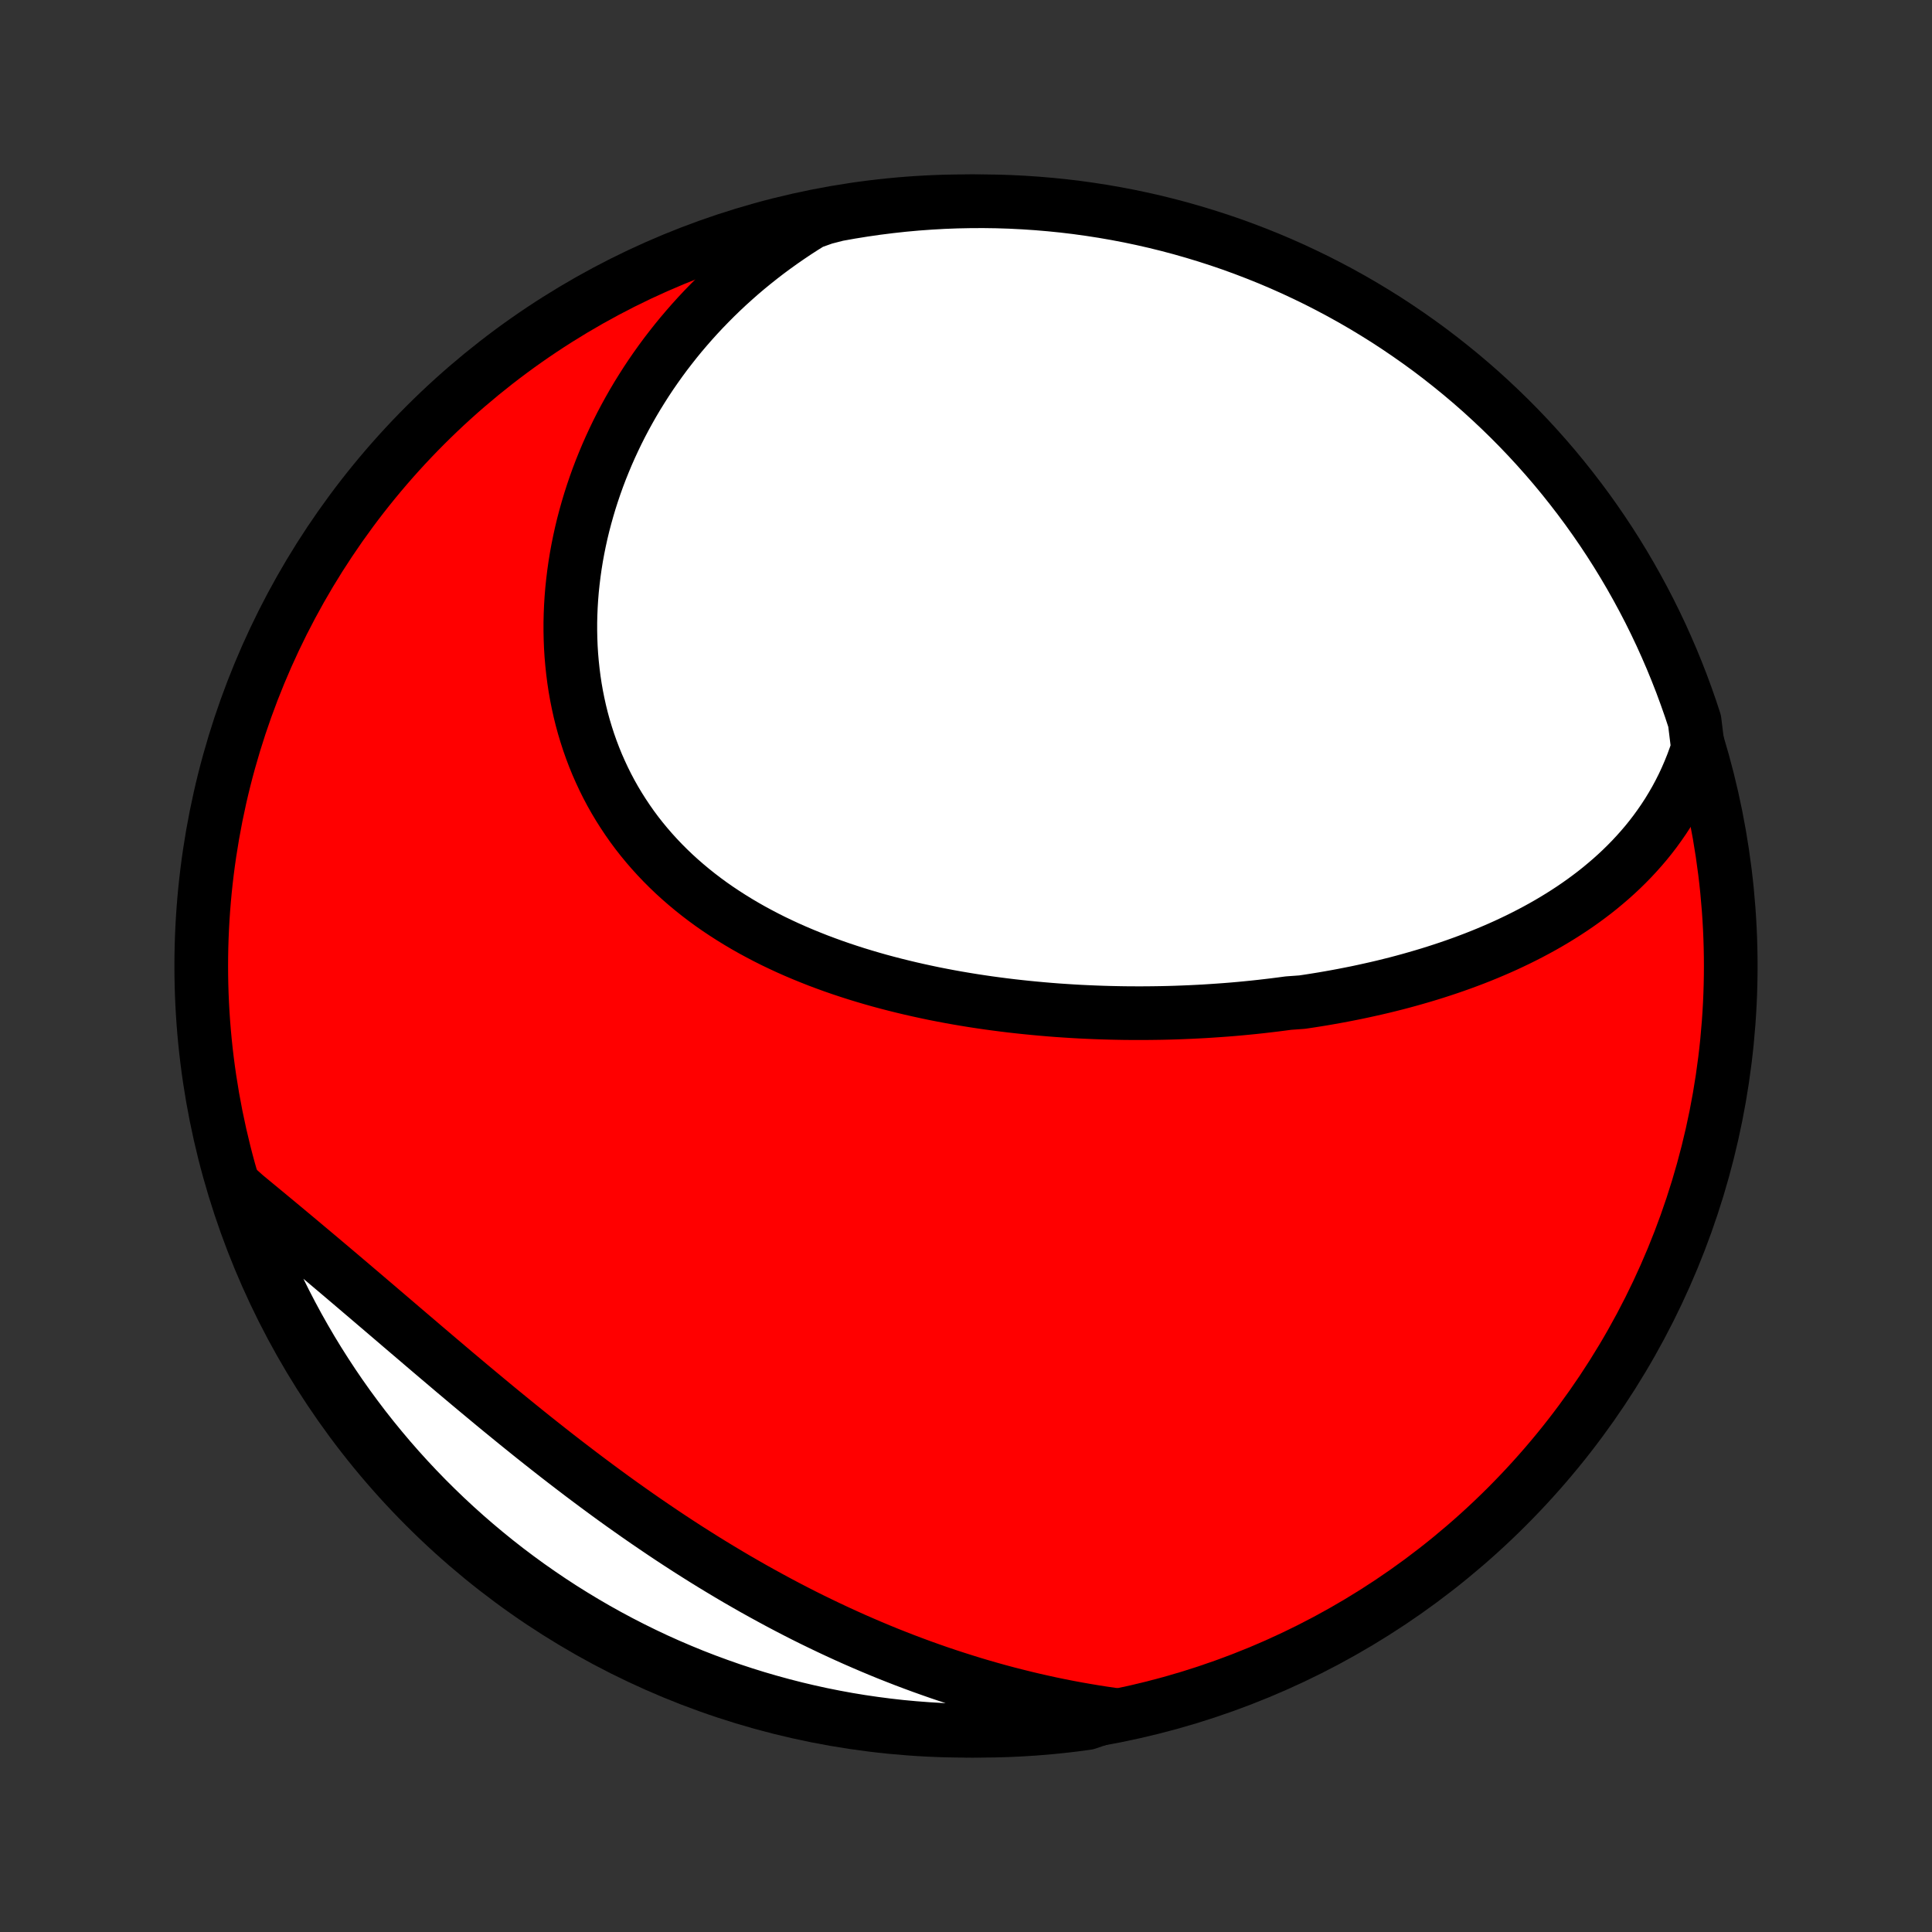 <?xml version="1.0" encoding="utf-8" standalone="no"?>
<!DOCTYPE svg PUBLIC "-//W3C//DTD SVG 1.1//EN"
  "http://www.w3.org/Graphics/SVG/1.1/DTD/svg11.dtd">
<!-- Created with matplotlib (http://matplotlib.org/) -->
<svg height="72pt" version="1.1" viewBox="0 0 72 72" width="72pt" xmlns="http://www.w3.org/2000/svg" xmlns:xlink="http://www.w3.org/1999/xlink">
 <rect x="0" y="0" width="72" height="72" fill="#333333" stroke="none"/>
 <defs>
  <style type="text/css">
*{stroke-linecap:butt;stroke-linejoin:round;}
  </style>
 </defs>
 <g id="figure_1">
  <g id="patch_1">
   <path d="
M0 72
L72 72
L72 0
L0 0
z
" style="fill:none;"/>
  </g>
  <g id="axes_1">
   <g id="PatchCollection_1">
    <defs>
     <path d="
M36 -7.5
C43.558 -7.5 50.808 -10.503 56.153 -15.848
C61.497 -21.192 64.5 -28.442 64.5 -36
C64.5 -43.558 61.497 -50.808 56.153 -56.153
C50.808 -61.497 43.558 -64.5 36 -64.5
C28.442 -64.5 21.192 -61.497 15.848 -56.153
C10.503 -50.808 7.5 -43.558 7.5 -36
C7.5 -28.442 10.503 -21.192 15.848 -15.848
C21.192 -10.503 28.442 -7.5 36 -7.5
z
" id="C0_0_a811fe30f3"/>
     <path d="
M63.277 -44.125
L63.179 -43.83
L63.074 -43.542
L62.961 -43.261
L62.842 -42.986
L62.717 -42.718
L62.585 -42.457
L62.448 -42.202
L62.304 -41.953
L62.156 -41.71
L62.002 -41.474
L61.843 -41.244
L61.68 -41.019
L61.512 -40.8
L61.34 -40.587
L61.163 -40.38
L60.983 -40.178
L60.799 -39.981
L60.612 -39.79
L60.421 -39.603
L60.227 -39.422
L60.03 -39.245
L59.83 -39.074
L59.628 -38.906
L59.423 -38.743
L59.215 -38.585
L59.006 -38.431
L58.794 -38.281
L58.58 -38.135
L58.363 -37.993
L58.145 -37.855
L57.926 -37.721
L57.704 -37.59
L57.481 -37.463
L57.257 -37.34
L57.031 -37.22
L56.803 -37.103
L56.574 -36.989
L56.344 -36.879
L56.113 -36.771
L55.881 -36.667
L55.647 -36.566
L55.413 -36.467
L55.177 -36.371
L54.941 -36.278
L54.703 -36.188
L54.465 -36.1
L54.226 -36.015
L53.986 -35.932
L53.745 -35.852
L53.504 -35.774
L53.261 -35.698
L53.018 -35.625
L52.774 -35.554
L52.53 -35.485
L52.285 -35.418
L52.039 -35.353
L51.792 -35.291
L51.545 -35.23
L51.297 -35.172
L51.048 -35.116
L50.799 -35.061
L50.549 -35.008
L50.299 -34.958
L50.048 -34.909
L49.796 -34.862
L49.544 -34.817
L49.29 -34.773
L49.037 -34.732
L48.782 -34.692
L48.527 -34.654
L48.015 -34.617
L47.758 -34.583
L47.5 -34.55
L47.241 -34.519
L46.982 -34.489
L46.722 -34.461
L46.461 -34.435
L46.2 -34.41
L45.938 -34.387
L45.675 -34.366
L45.411 -34.347
L45.147 -34.329
L44.881 -34.312
L44.615 -34.298
L44.348 -34.285
L44.081 -34.274
L43.812 -34.264
L43.543 -34.256
L43.273 -34.25
L43.002 -34.246
L42.73 -34.243
L42.457 -34.242
L42.184 -34.243
L41.91 -34.245
L41.634 -34.25
L41.358 -34.256
L41.081 -34.264
L40.804 -34.274
L40.525 -34.286
L40.246 -34.299
L39.966 -34.315
L39.685 -34.333
L39.403 -34.352
L39.121 -34.374
L38.838 -34.398
L38.554 -34.424
L38.269 -34.452
L37.984 -34.482
L37.698 -34.514
L37.411 -34.549
L37.124 -34.586
L36.836 -34.625
L36.548 -34.667
L36.259 -34.711
L35.97 -34.758
L35.681 -34.807
L35.391 -34.859
L35.101 -34.914
L34.81 -34.971
L34.52 -35.032
L34.23 -35.095
L33.939 -35.161
L33.649 -35.23
L33.359 -35.302
L33.069 -35.377
L32.779 -35.455
L32.49 -35.537
L32.202 -35.622
L31.914 -35.71
L31.627 -35.802
L31.341 -35.897
L31.056 -35.996
L30.772 -36.099
L30.489 -36.205
L30.208 -36.316
L29.928 -36.43
L29.65 -36.548
L29.374 -36.67
L29.1 -36.797
L28.828 -36.927
L28.559 -37.062
L28.292 -37.202
L28.027 -37.345
L27.766 -37.493
L27.507 -37.646
L27.252 -37.803
L27 -37.965
L26.751 -38.131
L26.506 -38.302
L26.265 -38.478
L26.028 -38.659
L25.796 -38.844
L25.567 -39.035
L25.343 -39.23
L25.124 -39.429
L24.91 -39.634
L24.701 -39.843
L24.497 -40.057
L24.298 -40.276
L24.105 -40.499
L23.917 -40.727
L23.735 -40.959
L23.559 -41.196
L23.39 -41.437
L23.226 -41.683
L23.068 -41.932
L22.916 -42.186
L22.771 -42.443
L22.632 -42.705
L22.5 -42.97
L22.375 -43.238
L22.255 -43.51
L22.143 -43.785
L22.037 -44.064
L21.938 -44.345
L21.846 -44.629
L21.76 -44.915
L21.681 -45.204
L21.609 -45.495
L21.544 -45.789
L21.485 -46.084
L21.433 -46.381
L21.388 -46.68
L21.35 -46.98
L21.318 -47.281
L21.292 -47.583
L21.273 -47.886
L21.261 -48.19
L21.255 -48.494
L21.255 -48.799
L21.262 -49.104
L21.275 -49.409
L21.294 -49.714
L21.319 -50.019
L21.351 -50.324
L21.388 -50.628
L21.431 -50.931
L21.48 -51.234
L21.535 -51.536
L21.596 -51.837
L21.662 -52.137
L21.734 -52.436
L21.812 -52.733
L21.895 -53.029
L21.983 -53.324
L22.077 -53.617
L22.176 -53.909
L22.28 -54.199
L22.389 -54.486
L22.504 -54.772
L22.623 -55.056
L22.748 -55.339
L22.877 -55.618
L23.011 -55.896
L23.15 -56.172
L23.294 -56.445
L23.443 -56.716
L23.596 -56.985
L23.754 -57.251
L23.917 -57.514
L24.084 -57.776
L24.255 -58.034
L24.432 -58.29
L24.612 -58.543
L24.797 -58.794
L24.987 -59.041
L25.18 -59.286
L25.378 -59.528
L25.581 -59.767
L25.788 -60.004
L25.999 -60.237
L26.214 -60.467
L26.434 -60.694
L26.658 -60.919
L26.886 -61.14
L27.118 -61.358
L27.355 -61.572
L27.595 -61.784
L27.84 -61.992
L28.089 -62.196
L28.343 -62.398
L28.6 -62.596
L28.862 -62.79
L29.128 -62.981
L29.398 -63.168
L29.672 -63.352
L29.951 -63.532
L30.234 -63.708
L30.716 -63.88
L31.206 -64.006
L31.697 -64.094
L32.189 -64.173
L32.682 -64.244
L33.177 -64.306
L33.672 -64.36
L34.168 -64.405
L34.665 -64.441
L35.162 -64.469
L35.659 -64.488
L36.157 -64.498
L36.654 -64.5
L37.151 -64.493
L37.648 -64.477
L38.144 -64.452
L38.64 -64.419
L39.135 -64.377
L39.629 -64.327
L40.122 -64.268
L40.613 -64.2
L41.103 -64.124
L41.592 -64.039
L42.079 -63.946
L42.564 -63.844
L43.047 -63.734
L43.528 -63.615
L44.006 -63.488
L44.482 -63.352
L44.956 -63.208
L45.427 -63.056
L45.895 -62.896
L46.36 -62.727
L46.822 -62.55
L47.28 -62.366
L47.735 -62.173
L48.187 -61.972
L48.634 -61.763
L49.078 -61.547
L49.518 -61.322
L49.954 -61.09
L50.386 -60.85
L50.813 -60.603
L51.235 -60.348
L51.654 -60.086
L52.067 -59.816
L52.475 -59.539
L52.879 -59.255
L53.277 -58.965
L53.67 -58.666
L54.057 -58.361
L54.439 -58.05
L54.816 -57.731
L55.187 -57.406
L55.551 -57.074
L55.91 -56.736
L56.263 -56.392
L56.61 -56.041
L56.95 -55.685
L57.284 -55.322
L57.612 -54.953
L57.933 -54.579
L58.247 -54.199
L58.554 -53.813
L58.855 -53.422
L59.149 -53.026
L59.435 -52.625
L59.715 -52.218
L59.987 -51.807
L60.252 -51.391
L60.51 -50.969
L60.76 -50.544
L61.002 -50.114
L61.237 -49.68
L61.465 -49.241
L61.684 -48.799
L61.896 -48.352
L62.099 -47.902
L62.295 -47.449
L62.483 -46.991
L62.663 -46.531
L62.834 -46.067
L62.998 -45.6
L63.153 -45.13
z
" id="C0_1_bd4bb83310"/>
     <path d="
M41.449 -8.106
L41.12 -8.154
L40.792 -8.205
L40.465 -8.26
L40.139 -8.317
L39.813 -8.378
L39.488 -8.442
L39.163 -8.509
L38.84 -8.58
L38.516 -8.653
L38.194 -8.73
L37.872 -8.81
L37.55 -8.892
L37.229 -8.978
L36.909 -9.067
L36.589 -9.159
L36.269 -9.254
L35.95 -9.353
L35.632 -9.454
L35.313 -9.558
L34.995 -9.665
L34.678 -9.776
L34.361 -9.889
L34.044 -10.006
L33.728 -10.125
L33.412 -10.248
L33.096 -10.373
L32.781 -10.502
L32.466 -10.634
L32.151 -10.769
L31.837 -10.906
L31.523 -11.047
L31.209 -11.191
L30.895 -11.338
L30.582 -11.488
L30.269 -11.64
L29.956 -11.796
L29.644 -11.955
L29.332 -12.117
L29.02 -12.282
L28.709 -12.45
L28.397 -12.621
L28.086 -12.794
L27.776 -12.971
L27.465 -13.15
L27.155 -13.333
L26.846 -13.518
L26.536 -13.706
L26.227 -13.897
L25.919 -14.091
L25.61 -14.287
L25.303 -14.486
L24.995 -14.688
L24.688 -14.893
L24.382 -15.1
L24.076 -15.309
L23.77 -15.521
L23.466 -15.735
L23.161 -15.951
L22.857 -16.17
L22.554 -16.391
L22.252 -16.614
L21.95 -16.839
L21.648 -17.066
L21.348 -17.295
L21.048 -17.525
L20.748 -17.757
L20.45 -17.991
L20.152 -18.226
L19.855 -18.462
L19.559 -18.7
L19.264 -18.938
L18.97 -19.178
L18.676 -19.418
L18.383 -19.659
L18.092 -19.901
L17.801 -20.143
L17.511 -20.385
L17.222 -20.628
L16.934 -20.87
L16.648 -21.113
L16.362 -21.355
L16.077 -21.597
L15.793 -21.839
L15.511 -22.08
L15.229 -22.32
L14.949 -22.559
L14.67 -22.798
L14.392 -23.035
L14.116 -23.271
L13.84 -23.506
L13.566 -23.74
L13.293 -23.972
L13.022 -24.203
L12.752 -24.432
L12.483 -24.66
L12.216 -24.885
L11.95 -25.11
L11.685 -25.332
L11.423 -25.552
L11.162 -25.771
L10.902 -25.988
L10.645 -26.203
L10.388 -26.416
L10.134 -26.627
L9.882 -26.836
L9.631 -27.043
L9.382 -27.248
L9.136 -27.452
L8.912 -27.653
L9.071 -27.14
L9.238 -26.668
L9.413 -26.2
L9.596 -25.734
L9.788 -25.271
L9.987 -24.812
L10.194 -24.357
L10.409 -23.904
L10.632 -23.456
L10.863 -23.011
L11.101 -22.57
L11.347 -22.134
L11.6 -21.701
L11.861 -21.273
L12.129 -20.85
L12.404 -20.431
L12.687 -20.016
L12.976 -19.607
L13.273 -19.203
L13.576 -18.803
L13.887 -18.409
L14.204 -18.021
L14.528 -17.637
L14.858 -17.26
L15.195 -16.888
L15.538 -16.522
L15.887 -16.162
L16.243 -15.808
L16.604 -15.46
L16.972 -15.118
L17.345 -14.783
L17.724 -14.454
L18.108 -14.132
L18.498 -13.816
L18.893 -13.507
L19.294 -13.205
L19.699 -12.91
L20.11 -12.622
L20.525 -12.341
L20.945 -12.067
L21.37 -11.801
L21.799 -11.542
L22.232 -11.29
L22.67 -11.046
L23.111 -10.81
L23.557 -10.581
L24.006 -10.36
L24.459 -10.146
L24.916 -9.941
L25.376 -9.744
L25.839 -9.554
L26.305 -9.373
L26.775 -9.2
L27.247 -9.034
L27.721 -8.878
L28.198 -8.729
L28.678 -8.589
L29.16 -8.457
L29.644 -8.333
L30.13 -8.218
L30.617 -8.111
L31.107 -8.013
L31.597 -7.923
L32.089 -7.842
L32.583 -7.77
L33.077 -7.706
L33.572 -7.65
L34.068 -7.604
L34.565 -7.566
L35.062 -7.536
L35.559 -7.515
L36.056 -7.503
L36.554 -7.5
L37.051 -7.505
L37.548 -7.519
L38.044 -7.542
L38.54 -7.573
L39.035 -7.613
L39.529 -7.662
L40.022 -7.719
L40.514 -7.785
z
" id="C0_2_3df3e68019"/>
    </defs>
    <g clip-path="url(#p1bffca34e9)">
     <use style="fill:#ff0000;stroke:#000000;stroke-width:2.0;" x="0.0" xlink:href="#C0_0_a811fe30f3" y="72.0"/>
    </g>
    <g clip-path="url(#p1bffca34e9)">
     <use style="fill:#ffffff;stroke:#000000;stroke-width:2.0;" x="0.0" xlink:href="#C0_1_bd4bb83310" y="72.0"/>
    </g>
    <g clip-path="url(#p1bffca34e9)">
     <use style="fill:#ffffff;stroke:#000000;stroke-width:2.0;" x="0.0" xlink:href="#C0_2_3df3e68019" y="72.0"/>
    </g>
   </g>
  </g>
 </g>
 <defs>
  <clipPath id="p1bffca34e9">
   <rect height="72.0" width="72.0" x="0.0" y="0.0"/>
  </clipPath>
 </defs>
</svg>
